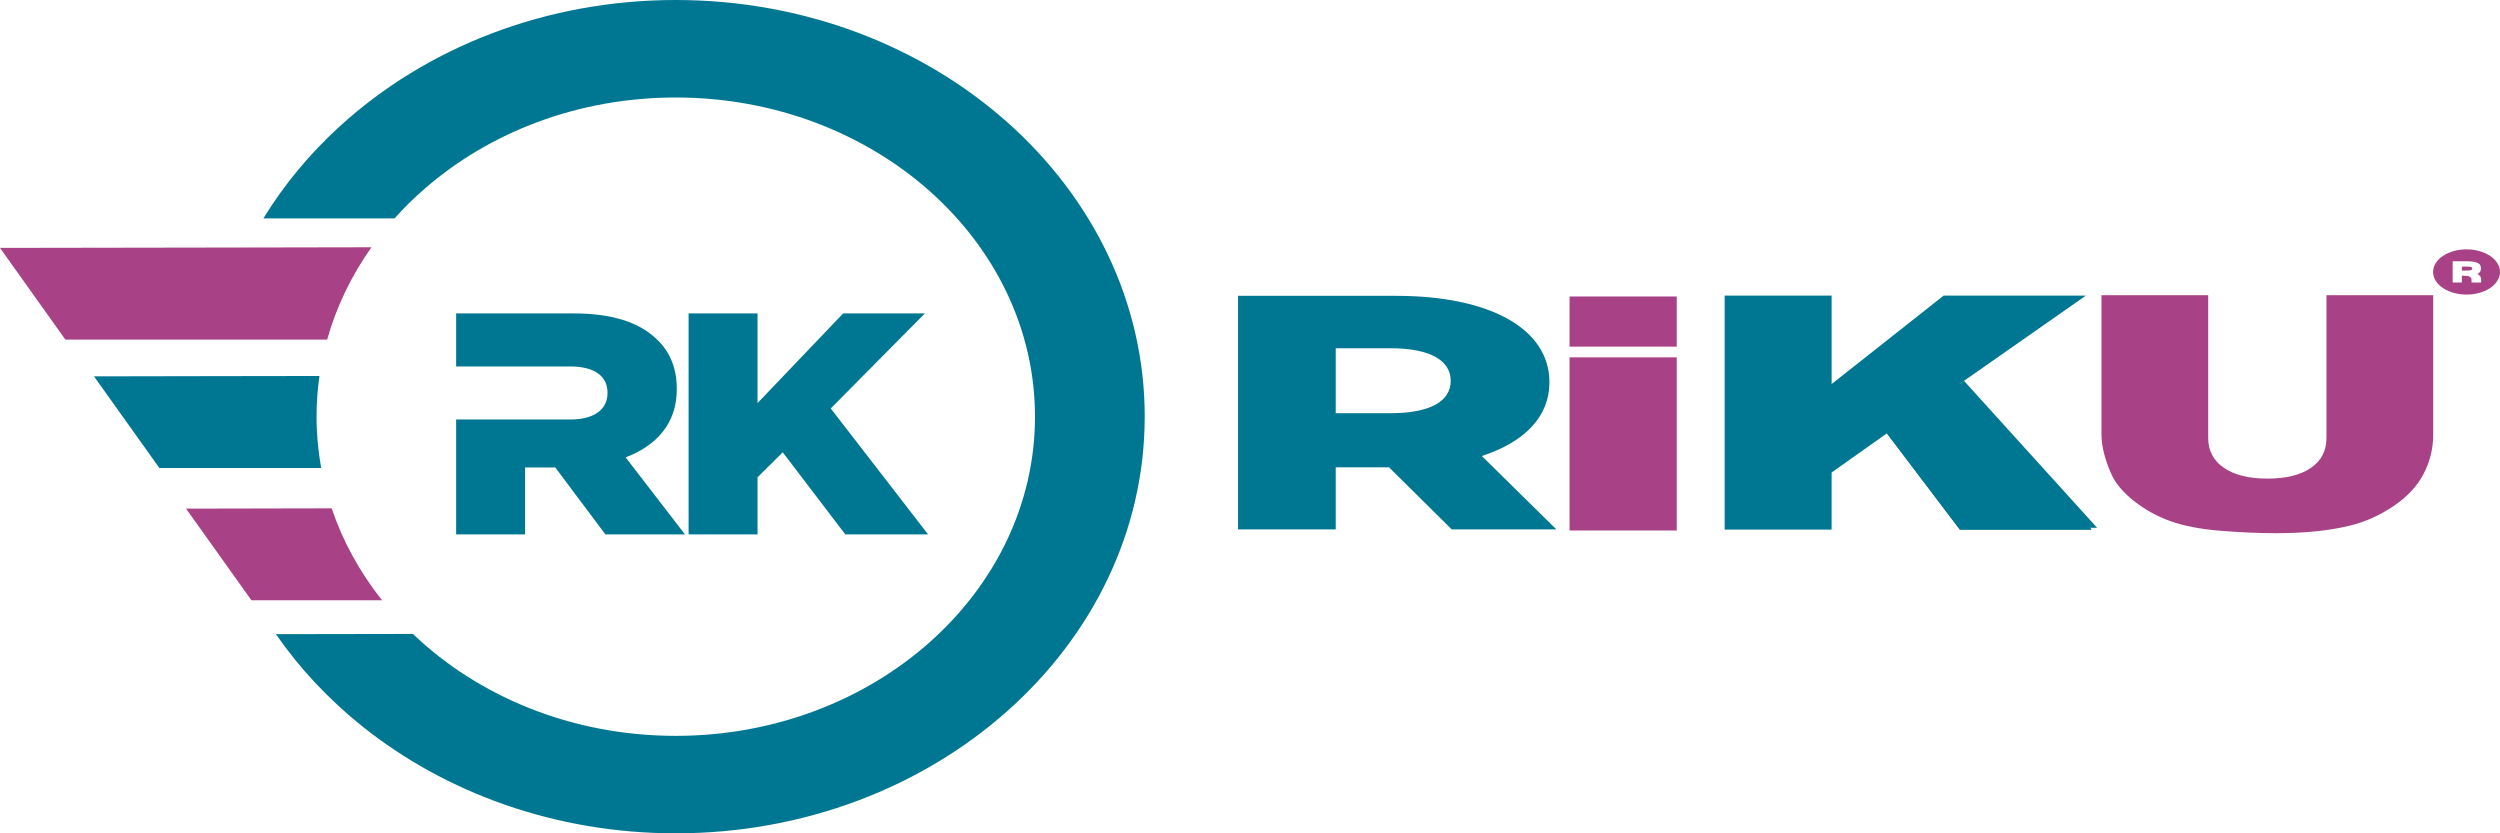 <svg width="150" height="50" viewBox="0 0 150 50" fill="none" xmlns="http://www.w3.org/2000/svg">
<path d="M139.589 17.712H145.992V26.077C145.992 26.906 145.801 27.689 145.419 28.427C145.037 29.164 144.436 29.808 143.62 30.36C142.803 30.912 141.946 31.3 141.049 31.523C139.802 31.836 138.305 31.992 136.558 31.992C135.548 31.992 134.446 31.944 133.251 31.848C132.056 31.752 131.057 31.563 130.254 31.279C129.451 30.995 128.717 30.591 128.051 30.068C127.385 29.544 126.929 29.005 126.684 28.45C126.288 27.556 126.089 26.765 126.089 26.076V17.711H132.492V26.276C132.492 27.041 132.806 27.639 133.434 28.07C134.061 28.501 134.933 28.716 136.047 28.716C137.161 28.716 138.018 28.505 138.646 28.08C139.274 27.656 139.588 27.055 139.588 26.276V17.712H139.589Z" fill="#A84185"/>
<path d="M148.305 16.047C148.32 16.063 148.329 16.083 148.329 16.107C148.329 16.137 148.323 16.159 148.309 16.174C148.295 16.192 148.273 16.205 148.241 16.214C148.208 16.223 148.165 16.23 148.111 16.232C148.058 16.235 147.991 16.235 147.911 16.235H147.712V15.996H147.998C148.051 15.996 148.097 15.998 148.138 15.999C148.177 16.002 148.212 16.006 148.241 16.014C148.268 16.02 148.292 16.032 148.306 16.046L148.305 16.047Z" fill="#A84185"/>
<path d="M147.993 14.961C146.883 14.961 145.985 15.569 145.985 16.318C145.985 17.068 146.884 17.675 147.993 17.675C149.101 17.675 149.999 17.067 149.999 16.318C149.999 15.569 149.1 14.961 147.993 14.961ZM148.868 16.952H148.293V16.794C148.293 16.739 148.281 16.694 148.254 16.661C148.228 16.628 148.194 16.602 148.149 16.586C148.104 16.569 148.051 16.557 147.991 16.552C147.93 16.547 147.866 16.544 147.798 16.544H147.711V16.952H147.16V15.677H147.996C148.166 15.677 148.304 15.687 148.415 15.705C148.525 15.722 148.615 15.75 148.679 15.785C148.746 15.82 148.79 15.865 148.816 15.918C148.843 15.972 148.855 16.034 148.855 16.105C148.855 16.185 148.84 16.253 148.804 16.305C148.771 16.359 148.717 16.403 148.641 16.435C148.687 16.458 148.725 16.481 148.754 16.509C148.783 16.535 148.806 16.563 148.824 16.593C148.841 16.624 148.853 16.655 148.86 16.687C148.866 16.72 148.868 16.752 148.868 16.783V16.952Z" fill="#A84185"/>
<path d="M103.481 17.736H109.898V23.042L116.619 17.736H125.154L117.575 23.035L125.493 31.776H117.59L113.212 26.001L109.897 28.349V31.775H103.479V17.734L103.481 17.736Z" fill="#007792"/>
<path d="M117.577 23.035L125.495 31.776H117.592L113.214 26.001" fill="#007792"/>
<path d="M94.173 21.441H100.604V31.83H94.173V21.441Z" fill="#A84185"/>
<path d="M94.173 17.789H100.604V20.798H94.173V17.789Z" fill="#A84185"/>
<path d="M117.837 22.848L125.827 31.668H117.853L113.435 25.841" fill="#007792"/>
<path d="M83.342 28.041H80.144V31.765H74.281V17.75H83.757C89.413 17.75 92.966 19.732 92.966 22.935C92.966 24.997 91.485 26.519 88.91 27.36L93.381 31.764H87.104L83.343 28.04L83.342 28.041ZM83.401 20.895H80.144V24.793H83.401C85.829 24.793 87.043 24.07 87.043 22.853C87.043 21.635 85.829 20.894 83.401 20.894V20.895Z" fill="#007792"/>
<path d="M68.683 25C68.683 38.786 56.061 50 40.546 50C33.315 50 26.712 47.564 21.72 43.566C19.718 41.959 17.974 40.103 16.557 38.05L24.776 38.036C26.732 39.911 29.109 41.432 31.766 42.492C34.45 43.559 37.421 44.151 40.546 44.151C52.428 44.151 62.099 35.561 62.099 25C62.099 14.439 52.428 5.85 40.546 5.85C34.694 5.85 29.384 7.928 25.5 11.307C24.85 11.868 24.237 12.467 23.673 13.103H15.803C17.046 11.073 18.591 9.215 20.392 7.574C25.505 2.904 32.65 0 40.547 0C56.062 0 68.684 11.214 68.684 25H68.683Z" fill="#007792"/>
<path d="M22.289 14.836C21.092 16.525 20.186 18.39 19.628 20.377H3.923L0 14.874L14.833 14.85L22.289 14.836Z" fill="#A84185"/>
<path d="M19.273 28.081H9.563L5.64 22.582L12.545 22.569L19.168 22.559C19.051 23.357 18.993 24.172 18.993 24.999C18.993 26.048 19.09 27.077 19.271 28.082L19.273 28.081Z" fill="#007792"/>
<path d="M22.924 36.016H15.085L11.162 30.517L13.098 30.514L19.899 30.5C20.573 32.496 21.604 34.354 22.924 36.016Z" fill="#A84185"/>
<path d="M37.536 27.443C39.392 26.742 40.607 25.397 40.607 23.37V23.332C40.607 22.025 40.158 21.003 39.284 20.245C38.283 19.335 36.706 18.805 34.424 18.805H27.368V21.988H34.212C35.598 21.988 36.45 22.517 36.45 23.559V23.598C36.45 24.564 35.641 25.169 34.233 25.169H27.368V32.063H31.505V28.048H33.317L36.322 32.063H41.097L37.537 27.442L37.536 27.443Z" fill="#007792"/>
<path d="M41.316 18.805H45.452V24.184L50.589 18.805H55.493L49.844 24.506L55.685 32.064H50.718L46.965 27.139L45.452 28.636V32.064H41.316V18.805Z" fill="#007792"/>
</svg>
